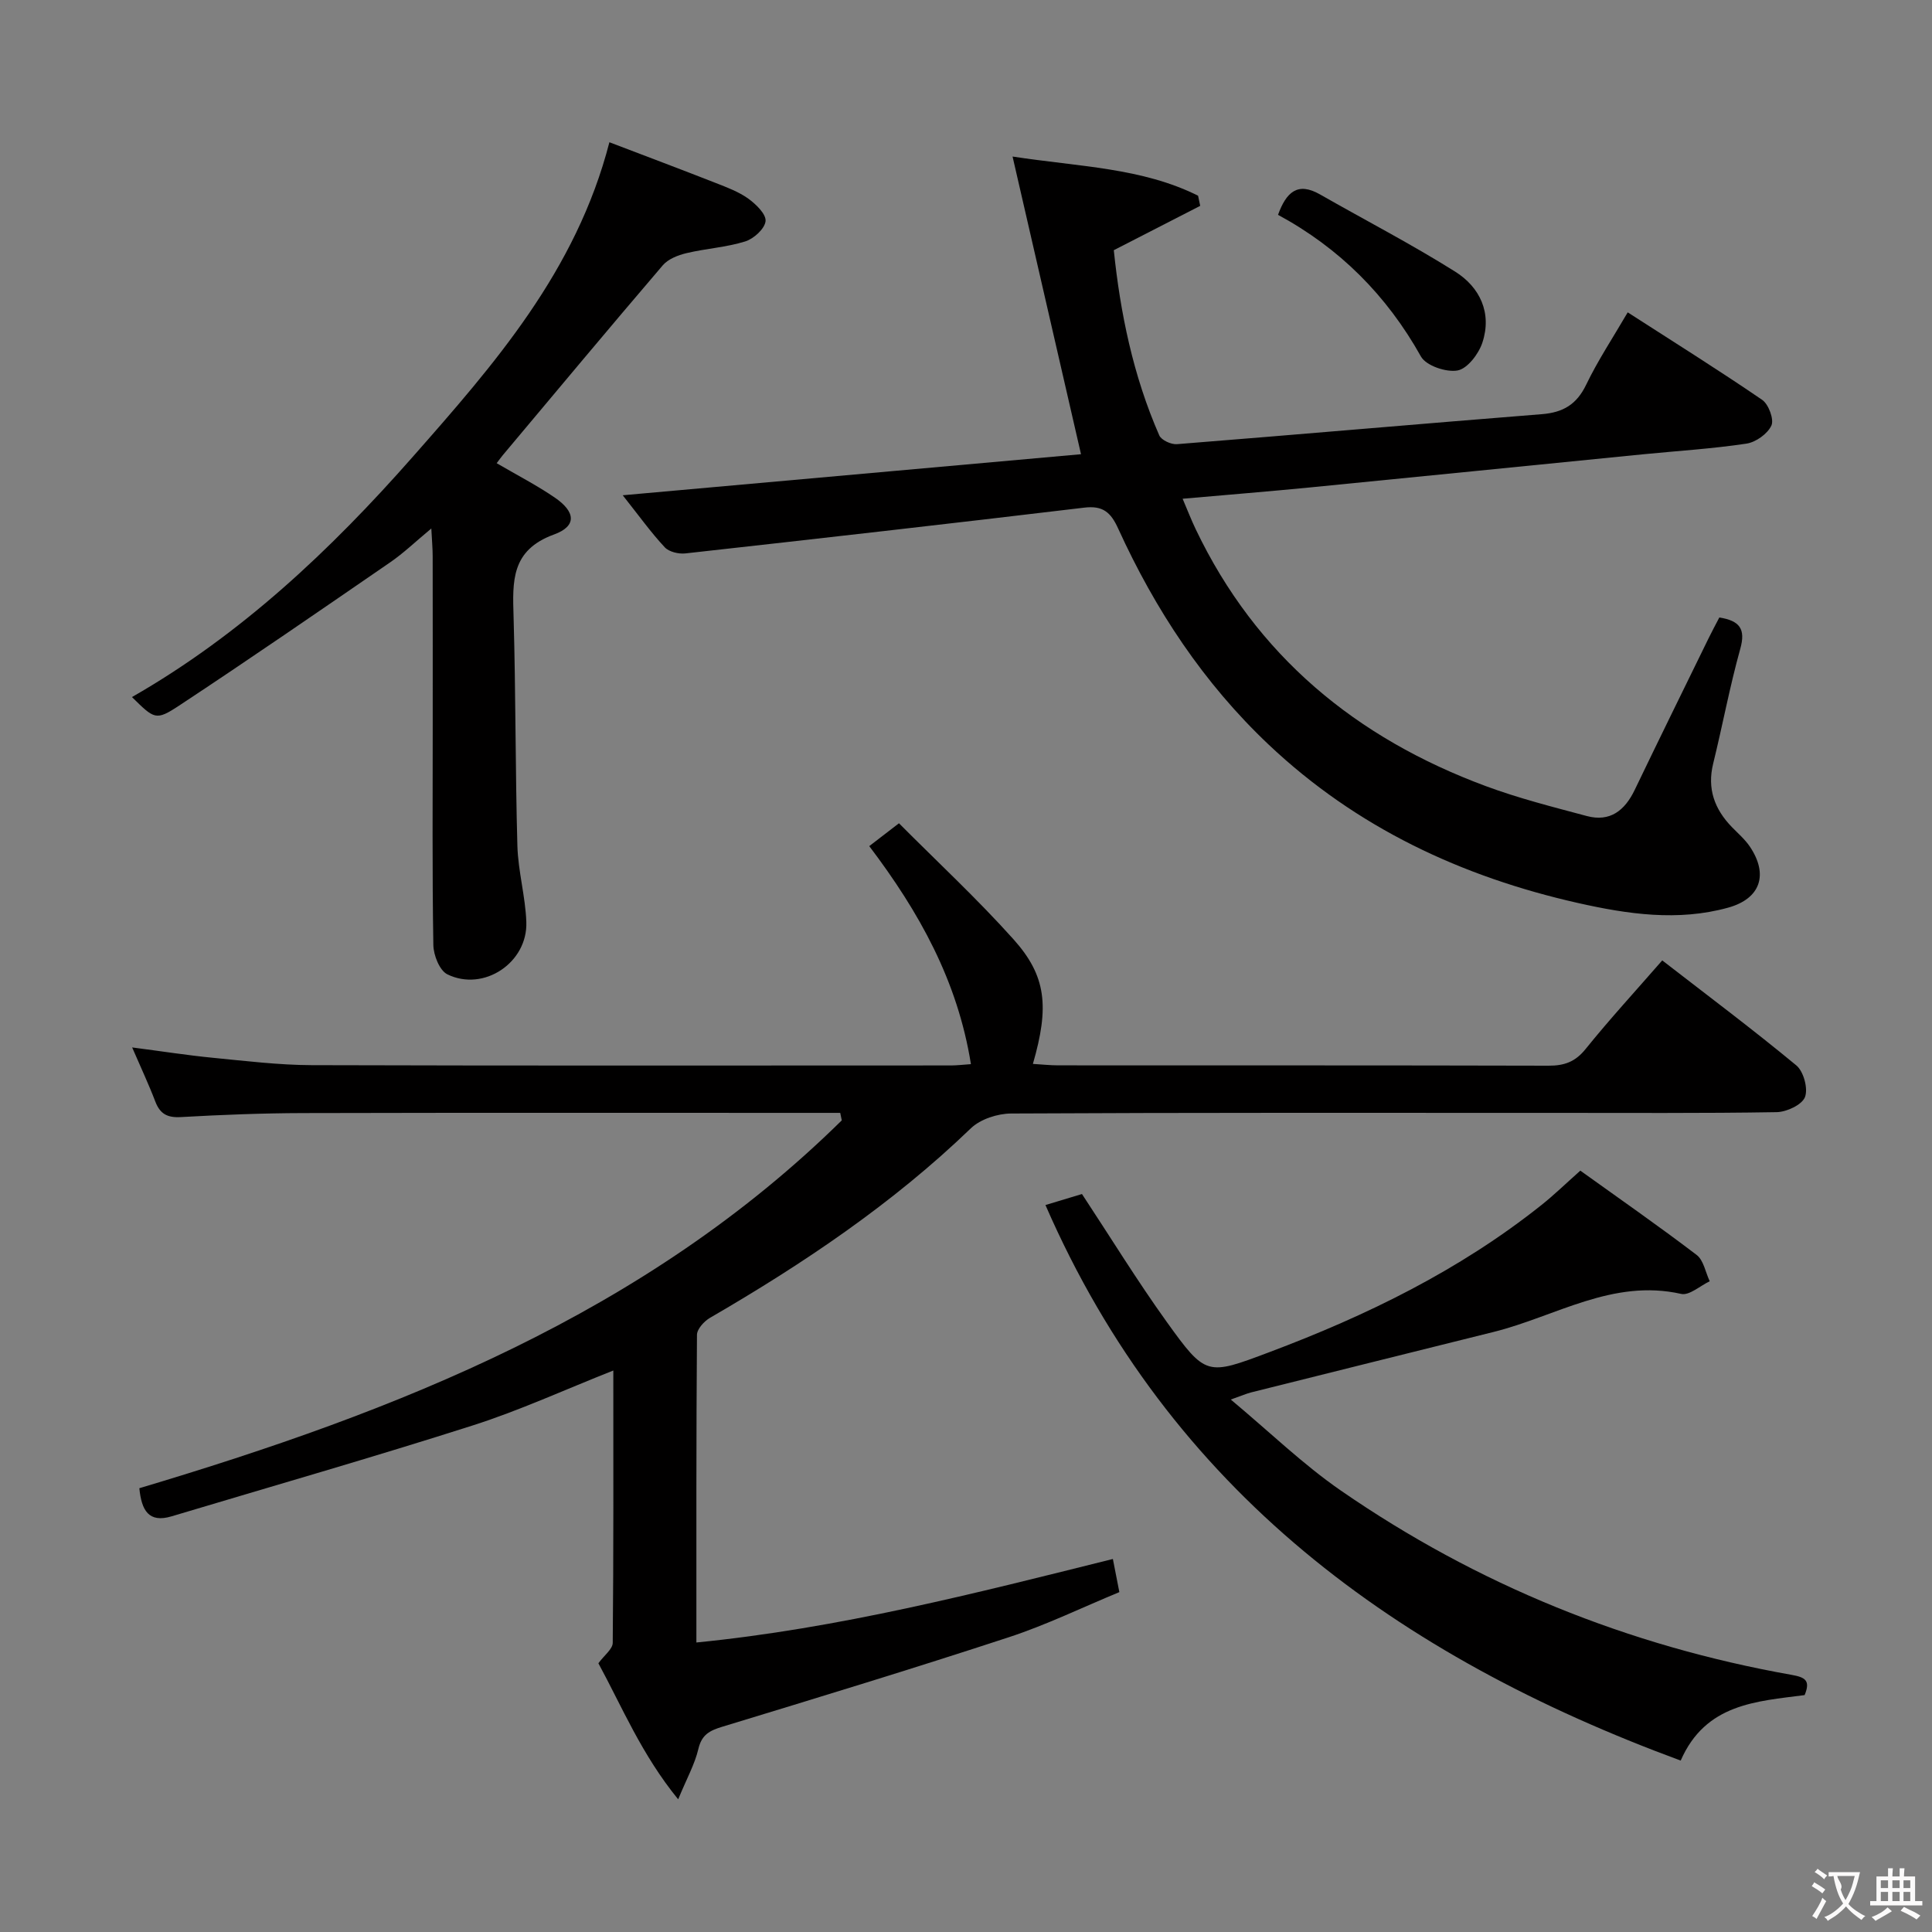 <svg enable-background="new 0 0 400 400" viewBox="0 0 400 400" xmlns="http://www.w3.org/2000/svg"><rect x="0" y="0" width="400" height="400" fill="#808080" stroke="none"/><g fill="#010000"><path d="m201.02 220.32c-2.77-17.3-10.73-31.51-21.05-45.14 1.75-1.35 3.54-2.73 6.15-4.73 7.94 7.98 16.22 15.66 23.72 24.03 6.81 7.6 7.43 13.96 4.01 25.79 1.86.11 3.57.3 5.28.3 33.83.02 67.66-.02 101.49.07 3.26.01 5.53-.8 7.66-3.45 4.99-6.19 10.38-12.05 15.87-18.35 9.5 7.36 18.81 14.33 27.76 21.74 1.51 1.25 2.47 4.8 1.79 6.56-.62 1.6-3.79 3.08-5.87 3.12-15.49.26-31 .14-46.5.15-37.33 0-74.66-.07-111.99.13-2.82.02-6.35 1.16-8.33 3.06-16.2 15.61-34.66 28.01-54.01 39.24-1.21.7-2.69 2.32-2.7 3.52-.16 20.97-.12 41.94-.12 63.7 29.48-2.92 57.64-10.16 86.23-17.29.46 2.34.83 4.25 1.34 6.86-7.63 3.15-15.08 6.78-22.88 9.34-19.69 6.46-39.52 12.5-59.35 18.54-2.63.8-4.24 1.65-4.93 4.59-.74 3.15-2.39 6.09-4.18 10.43-7.58-9.28-11.64-19.19-16.52-28.17 1.2-1.64 2.96-2.93 2.97-4.23.18-18.62.12-37.25.12-56.38-10.04 3.97-19.39 8.27-29.13 11.38-20.67 6.6-41.54 12.58-62.32 18.81-4.74 1.42-6.23-1.22-6.68-5.82 53.36-15.93 104.71-36.07 145.43-76.16-.11-.52-.21-1.03-.32-1.55-1.7 0-3.4 0-5.1 0-35.33 0-70.66-.05-105.99.04-8.48.02-16.96.35-25.43.83-2.81.16-4.31-.66-5.29-3.23-1.35-3.54-2.97-6.98-4.79-11.19 6.1.79 11.42 1.63 16.78 2.15 6.77.66 13.57 1.49 20.36 1.52 44.16.13 88.33.07 132.49.06 1.16-.01 2.32-.15 4.03-.27z"/><path d="m128.93 102.54c32.67-2.93 64.05-5.74 94.88-8.5-4.67-20.33-9.27-40.31-14.17-61.63 13.95 2.14 26.78 2.31 38.41 8.11.15.7.29 1.4.44 2.1-5.78 2.97-11.57 5.93-17.89 9.18 1.33 12.88 3.98 25.96 9.42 38.35.43.98 2.46 1.91 3.66 1.81 25.19-2 50.35-4.21 75.54-6.21 4.4-.35 7.21-2.01 9.18-6.1 2.43-5.05 5.56-9.76 8.6-14.98 9.55 6.15 18.81 11.94 27.83 18.11 1.34.91 2.5 4.06 1.92 5.32-.8 1.73-3.23 3.46-5.18 3.75-7.06 1.06-14.21 1.5-21.32 2.2-22.98 2.28-45.95 4.6-68.94 6.86-8.58.84-17.17 1.53-26.46 2.35 1.04 2.45 1.8 4.41 2.71 6.31 12.51 26.19 33.21 43.23 60.04 53.18 6.81 2.53 13.9 4.32 20.93 6.2 4.82 1.29 7.87-1.15 9.92-5.41 5.04-10.49 10.18-20.93 15.29-31.38.71-1.46 1.49-2.89 2.23-4.32 4.23.68 5.49 2.37 4.33 6.51-2.18 7.82-3.66 15.83-5.6 23.72-1.29 5.22.27 9.46 3.87 13.17 1.27 1.31 2.69 2.52 3.7 4.01 3.91 5.79 2.26 10.8-4.48 12.67-10.4 2.88-20.8 1.35-31.07-.96-24.13-5.44-45.87-15.62-64.03-32.77-13.51-12.76-23.53-27.97-31.19-44.77-1.53-3.36-3.16-4.78-7-4.32-27.52 3.29-55.06 6.42-82.61 9.48-1.39.15-3.38-.32-4.26-1.27-2.82-3.02-5.24-6.4-8.7-10.77z"/><path d="m216.45 249.49c2.87-.86 5.33-1.61 7.56-2.28 5.96 9.04 11.44 17.97 17.54 26.46 8.13 11.31 8.33 11.14 21.26 6.28 20.17-7.58 39.38-16.96 56.34-30.47 2.59-2.06 4.98-4.39 8.04-7.11 8.01 5.75 16.18 11.43 24.08 17.45 1.45 1.1 1.83 3.6 2.71 5.45-1.98.93-4.22 3-5.91 2.62-14.2-3.2-26.01 4.68-38.82 7.87-16.74 4.17-33.48 8.33-50.21 12.52-.94.24-1.85.64-4.22 1.48 8.03 6.7 14.95 13.43 22.78 18.84 28.27 19.52 59.48 32.15 93.32 38.16 2.81.5 3.97 1.14 2.71 4.19-9.96 1.31-20.51 1.75-25.66 13.56-58.58-21.6-105.69-55.7-131.52-115.02z"/><path d="m89.3 109.42c-3.27 2.71-5.74 5.1-8.54 7.02-14.5 9.97-28.99 19.96-43.68 29.65-4.84 3.19-5.11 2.79-9.76-1.77 22.57-12.91 41.16-30.46 58.11-49.71 16.88-19.17 33.86-38.47 40.74-65.16 7.34 2.8 14.71 5.57 22.03 8.44 2.32.91 4.74 1.81 6.73 3.24 1.59 1.15 3.72 3.21 3.57 4.66-.17 1.58-2.45 3.65-4.22 4.2-3.92 1.22-8.13 1.46-12.15 2.42-1.76.42-3.79 1.21-4.91 2.52-11.13 13.01-22.09 26.16-33.09 39.27-.41.49-.77 1.01-1.3 1.7 4.14 2.42 8.24 4.53 12.02 7.11 4.33 2.96 4.61 5.92-.15 7.65-8.93 3.25-8.59 9.71-8.37 17.06.46 15.8.35 31.61.79 47.41.15 5.27 1.67 10.5 1.85 15.77.3 8.41-8.83 14.5-16.34 10.83-1.62-.79-2.88-3.97-2.91-6.08-.25-15.15-.13-30.31-.13-45.47 0-11.66.01-23.32-.01-34.98 0-1.64-.15-3.25-.28-5.78z"/><path d="m264.6 44.48c1.72-4.72 4.06-6.87 8.69-4.23 9.33 5.33 18.9 10.28 27.99 15.99 5.12 3.22 7.66 8.56 5.63 14.7-.77 2.34-3.09 5.38-5.13 5.76-2.35.43-6.52-.98-7.59-2.89-7.09-12.68-16.88-22.46-29.59-29.33z"/></g><path d="m377.9 391.2c-.2.3-.4.5-.6.8-.7-.6-1.4-1-2.2-1.5.2-.3.4-.5.5-.8.6.4 1.4.8 2.3 1.5zm-1.8 6.1c-.2-.2-.5-.4-.9-.6.4-.6.8-1.2 1.2-1.9s.7-1.3.9-1.9c.3.3.5.5.8.7-.7 1.3-1.4 2.6-2 3.7zm2.2-9c-.3.3-.5.5-.6.8-.6-.6-1.3-1.1-2-1.5.3-.3.5-.5.6-.7.6.5 1.3.9 2 1.4zm.3.2v-.9h2 4.5c-.3 1.3-.6 2.5-1 3.6s-.9 2.1-1.4 3c.4.5 1 1 1.6 1.4s1.2.8 1.9 1.1c-.3.2-.5.4-.8.8-.4-.3-1-.7-1.6-1.2s-1.2-1.1-1.6-1.6c-.5.6-1.1 1.1-1.7 1.6s-1.4.9-2.1 1.4c-.1-.3-.3-.5-.7-.8.6-.2 1.2-.5 1.9-1s1.4-1.1 2-1.8c-.5-.8-.9-1.6-1.2-2.5s-.6-2-.8-3.2c-.4.1-.7.1-1 .1zm2.5 2.7c.3 1 .7 1.7 1 2.2.3-.5.6-1.1 1-2s.6-1.9.9-3h-3.2-.4c.1.9 1.3 1.8.7 2.8z" fill="#fbfafa"/><path d="m396.5 388.5v1.5 3.6h1.5v.9c-.4 0-1 0-1.7 0h-7.9c-.5 0-.9 0-1.2 0v-.9h1.3v-3.5c0-.7 0-1.2 0-1.6h2.4c0-.8 0-1.4 0-1.7h1c0 .3-.1.8-.1 1.7h1.5c0-.8 0-1.4 0-1.7h1c0 .3-.1.9-.1 1.7zm-8.2 9.2c-.2-.3-.5-.5-.8-.8.8-.3 1.4-.6 1.9-.9s1-.7 1.4-1.1c.3.3.6.5.9.8-1.6 1-2.8 1.6-3.4 2zm2.6-6.8v-1.6h-1.5v1.6zm0 2.7v-1.9h-1.5v1.9zm2.4-2.7v-1.6h-1.5v1.6zm0 2.7v-1.9h-1.5v1.9zm.2 2 .7-.8c.4.2.9.5 1.6.8s1.3.7 1.8 1c-.3.3-.5.5-.8.8-.4-.3-1.5-1-3.3-1.8zm2-4.7v-1.6h-1.4v1.6zm0 2.7v-1.9h-1.4v1.9z" fill="#fbfafa"/></svg>